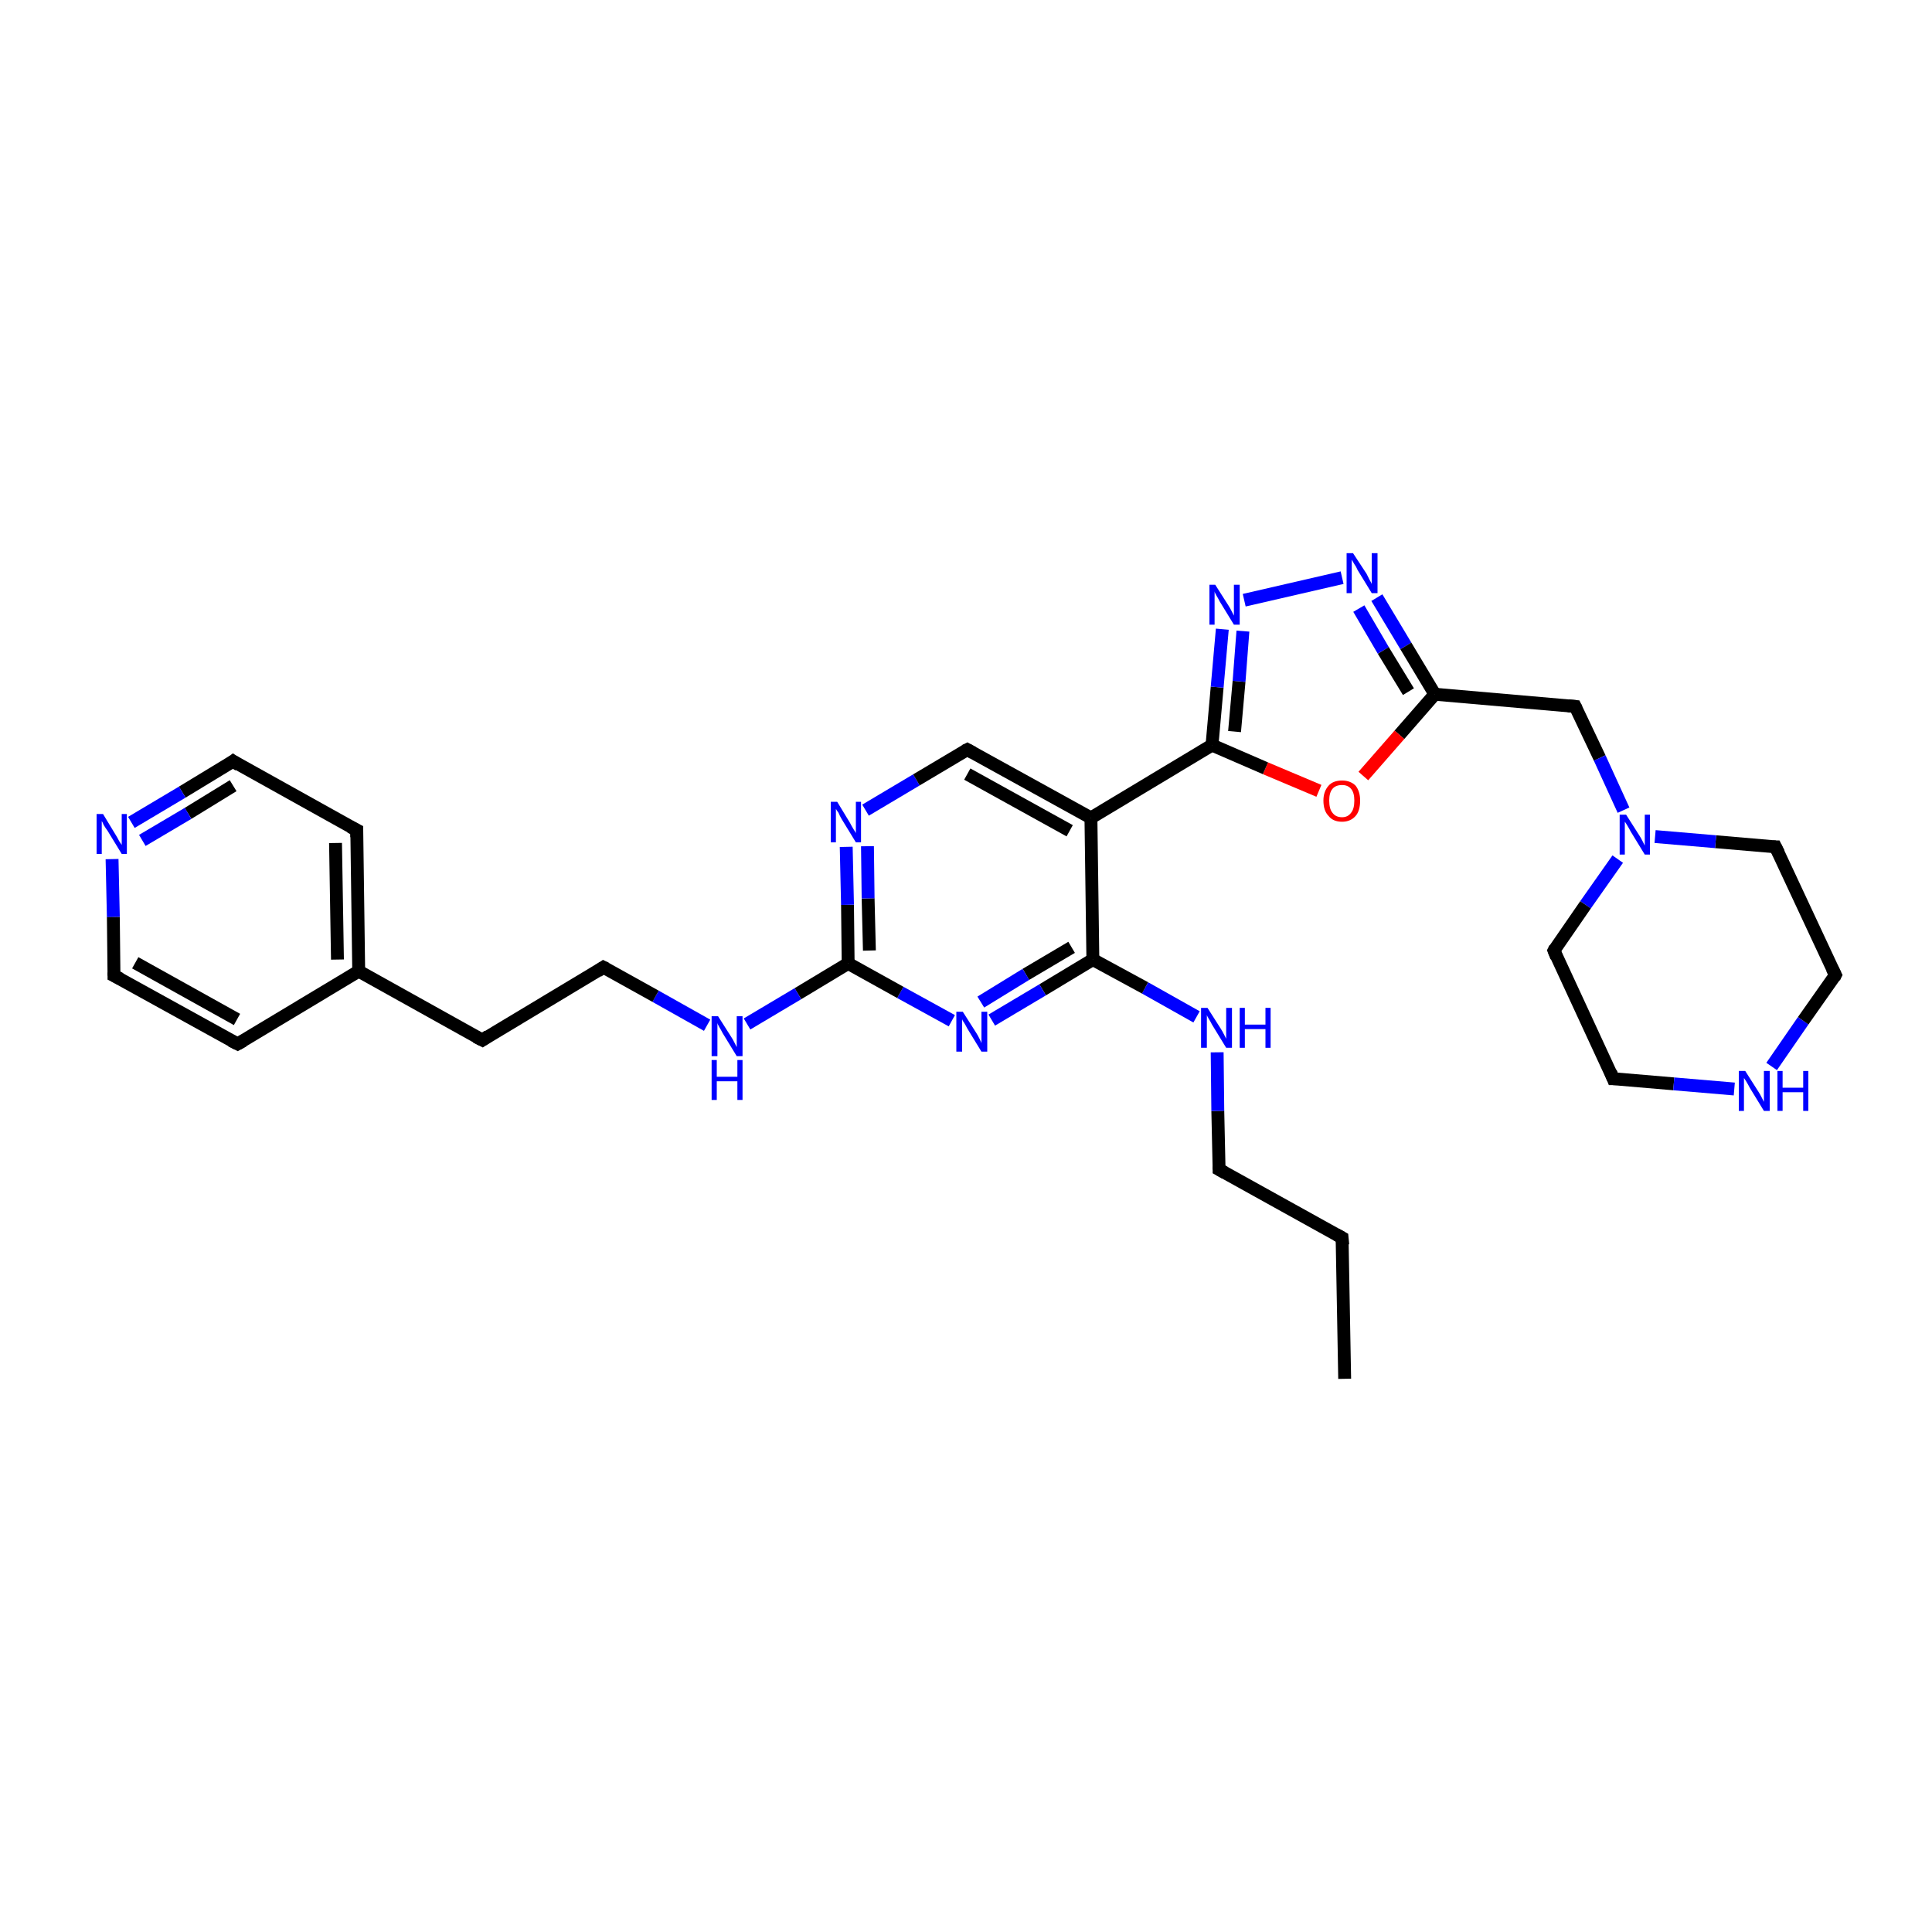 <?xml version='1.0' encoding='iso-8859-1'?>
<svg version='1.1' baseProfile='full'
              xmlns='http://www.w3.org/2000/svg'
                      xmlns:rdkit='http://www.rdkit.org/xml'
                      xmlns:xlink='http://www.w3.org/1999/xlink'
                  xml:space='preserve'
width='300px' height='300px' viewBox='0 0 300 300'>
<!-- END OF HEADER -->
<rect style='opacity:1.0;fill:#FFFFFF;stroke:none' width='300.0' height='300.0' x='0.0' y='0.0'> </rect>
<path class='bond-0 atom-0 atom-1' d='M 208.8,214.1 L 208.4,192.2' style='fill:none;fill-rule:evenodd;stroke:#000000;stroke-width:2.0px;stroke-linecap:butt;stroke-linejoin:miter;stroke-opacity:1' />
<path class='bond-1 atom-1 atom-2' d='M 208.4,192.2 L 189.3,181.6' style='fill:none;fill-rule:evenodd;stroke:#000000;stroke-width:2.0px;stroke-linecap:butt;stroke-linejoin:miter;stroke-opacity:1' />
<path class='bond-2 atom-2 atom-3' d='M 189.3,181.6 L 189.1,172.5' style='fill:none;fill-rule:evenodd;stroke:#000000;stroke-width:2.0px;stroke-linecap:butt;stroke-linejoin:miter;stroke-opacity:1' />
<path class='bond-2 atom-2 atom-3' d='M 189.1,172.5 L 189.0,163.4' style='fill:none;fill-rule:evenodd;stroke:#0000FF;stroke-width:2.0px;stroke-linecap:butt;stroke-linejoin:miter;stroke-opacity:1' />
<path class='bond-3 atom-3 atom-4' d='M 185.8,157.9 L 177.8,153.4' style='fill:none;fill-rule:evenodd;stroke:#0000FF;stroke-width:2.0px;stroke-linecap:butt;stroke-linejoin:miter;stroke-opacity:1' />
<path class='bond-3 atom-3 atom-4' d='M 177.8,153.4 L 169.7,149.0' style='fill:none;fill-rule:evenodd;stroke:#000000;stroke-width:2.0px;stroke-linecap:butt;stroke-linejoin:miter;stroke-opacity:1' />
<path class='bond-4 atom-4 atom-5' d='M 169.7,149.0 L 161.9,153.7' style='fill:none;fill-rule:evenodd;stroke:#000000;stroke-width:2.0px;stroke-linecap:butt;stroke-linejoin:miter;stroke-opacity:1' />
<path class='bond-4 atom-4 atom-5' d='M 161.9,153.7 L 154.0,158.4' style='fill:none;fill-rule:evenodd;stroke:#0000FF;stroke-width:2.0px;stroke-linecap:butt;stroke-linejoin:miter;stroke-opacity:1' />
<path class='bond-4 atom-4 atom-5' d='M 166.4,147.1 L 159.3,151.3' style='fill:none;fill-rule:evenodd;stroke:#000000;stroke-width:2.0px;stroke-linecap:butt;stroke-linejoin:miter;stroke-opacity:1' />
<path class='bond-4 atom-4 atom-5' d='M 159.3,151.3 L 152.3,155.6' style='fill:none;fill-rule:evenodd;stroke:#0000FF;stroke-width:2.0px;stroke-linecap:butt;stroke-linejoin:miter;stroke-opacity:1' />
<path class='bond-5 atom-5 atom-6' d='M 147.8,158.5 L 139.8,154.1' style='fill:none;fill-rule:evenodd;stroke:#0000FF;stroke-width:2.0px;stroke-linecap:butt;stroke-linejoin:miter;stroke-opacity:1' />
<path class='bond-5 atom-5 atom-6' d='M 139.8,154.1 L 131.7,149.6' style='fill:none;fill-rule:evenodd;stroke:#000000;stroke-width:2.0px;stroke-linecap:butt;stroke-linejoin:miter;stroke-opacity:1' />
<path class='bond-6 atom-6 atom-7' d='M 131.7,149.6 L 123.9,154.3' style='fill:none;fill-rule:evenodd;stroke:#000000;stroke-width:2.0px;stroke-linecap:butt;stroke-linejoin:miter;stroke-opacity:1' />
<path class='bond-6 atom-6 atom-7' d='M 123.9,154.3 L 116.0,159.0' style='fill:none;fill-rule:evenodd;stroke:#0000FF;stroke-width:2.0px;stroke-linecap:butt;stroke-linejoin:miter;stroke-opacity:1' />
<path class='bond-7 atom-7 atom-8' d='M 109.8,159.2 L 101.8,154.7' style='fill:none;fill-rule:evenodd;stroke:#0000FF;stroke-width:2.0px;stroke-linecap:butt;stroke-linejoin:miter;stroke-opacity:1' />
<path class='bond-7 atom-7 atom-8' d='M 101.8,154.7 L 93.7,150.2' style='fill:none;fill-rule:evenodd;stroke:#000000;stroke-width:2.0px;stroke-linecap:butt;stroke-linejoin:miter;stroke-opacity:1' />
<path class='bond-8 atom-8 atom-9' d='M 93.7,150.2 L 74.9,161.5' style='fill:none;fill-rule:evenodd;stroke:#000000;stroke-width:2.0px;stroke-linecap:butt;stroke-linejoin:miter;stroke-opacity:1' />
<path class='bond-9 atom-9 atom-10' d='M 74.9,161.5 L 55.7,150.8' style='fill:none;fill-rule:evenodd;stroke:#000000;stroke-width:2.0px;stroke-linecap:butt;stroke-linejoin:miter;stroke-opacity:1' />
<path class='bond-10 atom-10 atom-11' d='M 55.7,150.8 L 55.4,128.9' style='fill:none;fill-rule:evenodd;stroke:#000000;stroke-width:2.0px;stroke-linecap:butt;stroke-linejoin:miter;stroke-opacity:1' />
<path class='bond-10 atom-10 atom-11' d='M 52.4,149.0 L 52.1,130.9' style='fill:none;fill-rule:evenodd;stroke:#000000;stroke-width:2.0px;stroke-linecap:butt;stroke-linejoin:miter;stroke-opacity:1' />
<path class='bond-11 atom-11 atom-12' d='M 55.4,128.9 L 36.2,118.2' style='fill:none;fill-rule:evenodd;stroke:#000000;stroke-width:2.0px;stroke-linecap:butt;stroke-linejoin:miter;stroke-opacity:1' />
<path class='bond-12 atom-12 atom-13' d='M 36.2,118.2 L 28.3,123.0' style='fill:none;fill-rule:evenodd;stroke:#000000;stroke-width:2.0px;stroke-linecap:butt;stroke-linejoin:miter;stroke-opacity:1' />
<path class='bond-12 atom-12 atom-13' d='M 28.3,123.0 L 20.4,127.7' style='fill:none;fill-rule:evenodd;stroke:#0000FF;stroke-width:2.0px;stroke-linecap:butt;stroke-linejoin:miter;stroke-opacity:1' />
<path class='bond-12 atom-12 atom-13' d='M 36.2,122.0 L 29.2,126.3' style='fill:none;fill-rule:evenodd;stroke:#000000;stroke-width:2.0px;stroke-linecap:butt;stroke-linejoin:miter;stroke-opacity:1' />
<path class='bond-12 atom-12 atom-13' d='M 29.2,126.3 L 22.1,130.5' style='fill:none;fill-rule:evenodd;stroke:#0000FF;stroke-width:2.0px;stroke-linecap:butt;stroke-linejoin:miter;stroke-opacity:1' />
<path class='bond-13 atom-13 atom-14' d='M 17.4,133.4 L 17.6,142.4' style='fill:none;fill-rule:evenodd;stroke:#0000FF;stroke-width:2.0px;stroke-linecap:butt;stroke-linejoin:miter;stroke-opacity:1' />
<path class='bond-13 atom-13 atom-14' d='M 17.6,142.4 L 17.7,151.5' style='fill:none;fill-rule:evenodd;stroke:#000000;stroke-width:2.0px;stroke-linecap:butt;stroke-linejoin:miter;stroke-opacity:1' />
<path class='bond-14 atom-14 atom-15' d='M 17.7,151.5 L 36.9,162.1' style='fill:none;fill-rule:evenodd;stroke:#000000;stroke-width:2.0px;stroke-linecap:butt;stroke-linejoin:miter;stroke-opacity:1' />
<path class='bond-14 atom-14 atom-15' d='M 21.0,149.5 L 36.8,158.3' style='fill:none;fill-rule:evenodd;stroke:#000000;stroke-width:2.0px;stroke-linecap:butt;stroke-linejoin:miter;stroke-opacity:1' />
<path class='bond-15 atom-6 atom-16' d='M 131.7,149.6 L 131.6,140.5' style='fill:none;fill-rule:evenodd;stroke:#000000;stroke-width:2.0px;stroke-linecap:butt;stroke-linejoin:miter;stroke-opacity:1' />
<path class='bond-15 atom-6 atom-16' d='M 131.6,140.5 L 131.4,131.5' style='fill:none;fill-rule:evenodd;stroke:#0000FF;stroke-width:2.0px;stroke-linecap:butt;stroke-linejoin:miter;stroke-opacity:1' />
<path class='bond-15 atom-6 atom-16' d='M 135.0,147.6 L 134.8,139.5' style='fill:none;fill-rule:evenodd;stroke:#000000;stroke-width:2.0px;stroke-linecap:butt;stroke-linejoin:miter;stroke-opacity:1' />
<path class='bond-15 atom-6 atom-16' d='M 134.8,139.5 L 134.7,131.4' style='fill:none;fill-rule:evenodd;stroke:#0000FF;stroke-width:2.0px;stroke-linecap:butt;stroke-linejoin:miter;stroke-opacity:1' />
<path class='bond-16 atom-16 atom-17' d='M 134.4,125.8 L 142.3,121.1' style='fill:none;fill-rule:evenodd;stroke:#0000FF;stroke-width:2.0px;stroke-linecap:butt;stroke-linejoin:miter;stroke-opacity:1' />
<path class='bond-16 atom-16 atom-17' d='M 142.3,121.1 L 150.2,116.4' style='fill:none;fill-rule:evenodd;stroke:#000000;stroke-width:2.0px;stroke-linecap:butt;stroke-linejoin:miter;stroke-opacity:1' />
<path class='bond-17 atom-17 atom-18' d='M 150.2,116.4 L 169.4,127.0' style='fill:none;fill-rule:evenodd;stroke:#000000;stroke-width:2.0px;stroke-linecap:butt;stroke-linejoin:miter;stroke-opacity:1' />
<path class='bond-17 atom-17 atom-18' d='M 150.2,120.2 L 166.1,129.0' style='fill:none;fill-rule:evenodd;stroke:#000000;stroke-width:2.0px;stroke-linecap:butt;stroke-linejoin:miter;stroke-opacity:1' />
<path class='bond-18 atom-18 atom-19' d='M 169.4,127.0 L 188.2,115.7' style='fill:none;fill-rule:evenodd;stroke:#000000;stroke-width:2.0px;stroke-linecap:butt;stroke-linejoin:miter;stroke-opacity:1' />
<path class='bond-19 atom-19 atom-20' d='M 188.2,115.7 L 189.0,106.7' style='fill:none;fill-rule:evenodd;stroke:#000000;stroke-width:2.0px;stroke-linecap:butt;stroke-linejoin:miter;stroke-opacity:1' />
<path class='bond-19 atom-19 atom-20' d='M 189.0,106.7 L 189.8,97.7' style='fill:none;fill-rule:evenodd;stroke:#0000FF;stroke-width:2.0px;stroke-linecap:butt;stroke-linejoin:miter;stroke-opacity:1' />
<path class='bond-19 atom-19 atom-20' d='M 191.7,113.6 L 192.4,105.8' style='fill:none;fill-rule:evenodd;stroke:#000000;stroke-width:2.0px;stroke-linecap:butt;stroke-linejoin:miter;stroke-opacity:1' />
<path class='bond-19 atom-19 atom-20' d='M 192.4,105.8 L 193.0,98.0' style='fill:none;fill-rule:evenodd;stroke:#0000FF;stroke-width:2.0px;stroke-linecap:butt;stroke-linejoin:miter;stroke-opacity:1' />
<path class='bond-20 atom-20 atom-21' d='M 193.2,93.2 L 208.4,89.7' style='fill:none;fill-rule:evenodd;stroke:#0000FF;stroke-width:2.0px;stroke-linecap:butt;stroke-linejoin:miter;stroke-opacity:1' />
<path class='bond-21 atom-21 atom-22' d='M 213.8,92.8 L 218.3,100.3' style='fill:none;fill-rule:evenodd;stroke:#0000FF;stroke-width:2.0px;stroke-linecap:butt;stroke-linejoin:miter;stroke-opacity:1' />
<path class='bond-21 atom-21 atom-22' d='M 218.3,100.3 L 222.8,107.8' style='fill:none;fill-rule:evenodd;stroke:#000000;stroke-width:2.0px;stroke-linecap:butt;stroke-linejoin:miter;stroke-opacity:1' />
<path class='bond-21 atom-21 atom-22' d='M 211.0,94.5 L 214.8,101.0' style='fill:none;fill-rule:evenodd;stroke:#0000FF;stroke-width:2.0px;stroke-linecap:butt;stroke-linejoin:miter;stroke-opacity:1' />
<path class='bond-21 atom-21 atom-22' d='M 214.8,101.0 L 218.7,107.4' style='fill:none;fill-rule:evenodd;stroke:#000000;stroke-width:2.0px;stroke-linecap:butt;stroke-linejoin:miter;stroke-opacity:1' />
<path class='bond-22 atom-22 atom-23' d='M 222.8,107.8 L 244.6,109.7' style='fill:none;fill-rule:evenodd;stroke:#000000;stroke-width:2.0px;stroke-linecap:butt;stroke-linejoin:miter;stroke-opacity:1' />
<path class='bond-23 atom-23 atom-24' d='M 244.6,109.7 L 248.4,117.7' style='fill:none;fill-rule:evenodd;stroke:#000000;stroke-width:2.0px;stroke-linecap:butt;stroke-linejoin:miter;stroke-opacity:1' />
<path class='bond-23 atom-23 atom-24' d='M 248.4,117.7 L 252.1,125.8' style='fill:none;fill-rule:evenodd;stroke:#0000FF;stroke-width:2.0px;stroke-linecap:butt;stroke-linejoin:miter;stroke-opacity:1' />
<path class='bond-24 atom-24 atom-25' d='M 251.2,133.4 L 246.2,140.5' style='fill:none;fill-rule:evenodd;stroke:#0000FF;stroke-width:2.0px;stroke-linecap:butt;stroke-linejoin:miter;stroke-opacity:1' />
<path class='bond-24 atom-24 atom-25' d='M 246.2,140.5 L 241.3,147.6' style='fill:none;fill-rule:evenodd;stroke:#000000;stroke-width:2.0px;stroke-linecap:butt;stroke-linejoin:miter;stroke-opacity:1' />
<path class='bond-25 atom-25 atom-26' d='M 241.3,147.6 L 250.5,167.5' style='fill:none;fill-rule:evenodd;stroke:#000000;stroke-width:2.0px;stroke-linecap:butt;stroke-linejoin:miter;stroke-opacity:1' />
<path class='bond-26 atom-26 atom-27' d='M 250.5,167.5 L 259.9,168.3' style='fill:none;fill-rule:evenodd;stroke:#000000;stroke-width:2.0px;stroke-linecap:butt;stroke-linejoin:miter;stroke-opacity:1' />
<path class='bond-26 atom-26 atom-27' d='M 259.9,168.3 L 269.3,169.1' style='fill:none;fill-rule:evenodd;stroke:#0000FF;stroke-width:2.0px;stroke-linecap:butt;stroke-linejoin:miter;stroke-opacity:1' />
<path class='bond-27 atom-27 atom-28' d='M 275.1,165.6 L 280.0,158.5' style='fill:none;fill-rule:evenodd;stroke:#0000FF;stroke-width:2.0px;stroke-linecap:butt;stroke-linejoin:miter;stroke-opacity:1' />
<path class='bond-27 atom-27 atom-28' d='M 280.0,158.5 L 285.0,151.4' style='fill:none;fill-rule:evenodd;stroke:#000000;stroke-width:2.0px;stroke-linecap:butt;stroke-linejoin:miter;stroke-opacity:1' />
<path class='bond-28 atom-28 atom-29' d='M 285.0,151.4 L 275.7,131.5' style='fill:none;fill-rule:evenodd;stroke:#000000;stroke-width:2.0px;stroke-linecap:butt;stroke-linejoin:miter;stroke-opacity:1' />
<path class='bond-29 atom-22 atom-30' d='M 222.8,107.8 L 217.3,114.1' style='fill:none;fill-rule:evenodd;stroke:#000000;stroke-width:2.0px;stroke-linecap:butt;stroke-linejoin:miter;stroke-opacity:1' />
<path class='bond-29 atom-22 atom-30' d='M 217.3,114.1 L 211.7,120.5' style='fill:none;fill-rule:evenodd;stroke:#FF0000;stroke-width:2.0px;stroke-linecap:butt;stroke-linejoin:miter;stroke-opacity:1' />
<path class='bond-30 atom-18 atom-4' d='M 169.4,127.0 L 169.7,149.0' style='fill:none;fill-rule:evenodd;stroke:#000000;stroke-width:2.0px;stroke-linecap:butt;stroke-linejoin:miter;stroke-opacity:1' />
<path class='bond-31 atom-30 atom-19' d='M 204.8,122.8 L 196.5,119.3' style='fill:none;fill-rule:evenodd;stroke:#FF0000;stroke-width:2.0px;stroke-linecap:butt;stroke-linejoin:miter;stroke-opacity:1' />
<path class='bond-31 atom-30 atom-19' d='M 196.5,119.3 L 188.2,115.7' style='fill:none;fill-rule:evenodd;stroke:#000000;stroke-width:2.0px;stroke-linecap:butt;stroke-linejoin:miter;stroke-opacity:1' />
<path class='bond-32 atom-15 atom-10' d='M 36.9,162.1 L 55.7,150.8' style='fill:none;fill-rule:evenodd;stroke:#000000;stroke-width:2.0px;stroke-linecap:butt;stroke-linejoin:miter;stroke-opacity:1' />
<path class='bond-33 atom-29 atom-24' d='M 275.7,131.5 L 266.4,130.7' style='fill:none;fill-rule:evenodd;stroke:#000000;stroke-width:2.0px;stroke-linecap:butt;stroke-linejoin:miter;stroke-opacity:1' />
<path class='bond-33 atom-29 atom-24' d='M 266.4,130.7 L 257.0,129.9' style='fill:none;fill-rule:evenodd;stroke:#0000FF;stroke-width:2.0px;stroke-linecap:butt;stroke-linejoin:miter;stroke-opacity:1' />
<path d='M 208.5,193.3 L 208.4,192.2 L 207.5,191.7' style='fill:none;stroke:#000000;stroke-width:2.0px;stroke-linecap:butt;stroke-linejoin:miter;stroke-miterlimit:10;stroke-opacity:1;' />
<path d='M 190.2,182.1 L 189.3,181.6 L 189.3,181.1' style='fill:none;stroke:#000000;stroke-width:2.0px;stroke-linecap:butt;stroke-linejoin:miter;stroke-miterlimit:10;stroke-opacity:1;' />
<path d='M 94.1,150.4 L 93.7,150.2 L 92.8,150.8' style='fill:none;stroke:#000000;stroke-width:2.0px;stroke-linecap:butt;stroke-linejoin:miter;stroke-miterlimit:10;stroke-opacity:1;' />
<path d='M 75.8,160.9 L 74.9,161.5 L 73.9,161.0' style='fill:none;stroke:#000000;stroke-width:2.0px;stroke-linecap:butt;stroke-linejoin:miter;stroke-miterlimit:10;stroke-opacity:1;' />
<path d='M 55.4,130.0 L 55.4,128.9 L 54.4,128.4' style='fill:none;stroke:#000000;stroke-width:2.0px;stroke-linecap:butt;stroke-linejoin:miter;stroke-miterlimit:10;stroke-opacity:1;' />
<path d='M 37.1,118.8 L 36.2,118.2 L 35.8,118.5' style='fill:none;stroke:#000000;stroke-width:2.0px;stroke-linecap:butt;stroke-linejoin:miter;stroke-miterlimit:10;stroke-opacity:1;' />
<path d='M 17.7,151.0 L 17.7,151.5 L 18.7,152.0' style='fill:none;stroke:#000000;stroke-width:2.0px;stroke-linecap:butt;stroke-linejoin:miter;stroke-miterlimit:10;stroke-opacity:1;' />
<path d='M 35.9,161.6 L 36.9,162.1 L 37.8,161.6' style='fill:none;stroke:#000000;stroke-width:2.0px;stroke-linecap:butt;stroke-linejoin:miter;stroke-miterlimit:10;stroke-opacity:1;' />
<path d='M 149.8,116.6 L 150.2,116.4 L 151.1,116.9' style='fill:none;stroke:#000000;stroke-width:2.0px;stroke-linecap:butt;stroke-linejoin:miter;stroke-miterlimit:10;stroke-opacity:1;' />
<path d='M 243.5,109.6 L 244.6,109.7 L 244.8,110.1' style='fill:none;stroke:#000000;stroke-width:2.0px;stroke-linecap:butt;stroke-linejoin:miter;stroke-miterlimit:10;stroke-opacity:1;' />
<path d='M 241.5,147.2 L 241.3,147.6 L 241.7,148.6' style='fill:none;stroke:#000000;stroke-width:2.0px;stroke-linecap:butt;stroke-linejoin:miter;stroke-miterlimit:10;stroke-opacity:1;' />
<path d='M 250.1,166.5 L 250.5,167.5 L 251.0,167.5' style='fill:none;stroke:#000000;stroke-width:2.0px;stroke-linecap:butt;stroke-linejoin:miter;stroke-miterlimit:10;stroke-opacity:1;' />
<path d='M 284.8,151.8 L 285.0,151.4 L 284.5,150.4' style='fill:none;stroke:#000000;stroke-width:2.0px;stroke-linecap:butt;stroke-linejoin:miter;stroke-miterlimit:10;stroke-opacity:1;' />
<path d='M 276.2,132.5 L 275.7,131.5 L 275.3,131.5' style='fill:none;stroke:#000000;stroke-width:2.0px;stroke-linecap:butt;stroke-linejoin:miter;stroke-miterlimit:10;stroke-opacity:1;' />
<path class='atom-3' d='M 187.5 156.5
L 189.6 159.8
Q 189.8 160.1, 190.1 160.7
Q 190.4 161.3, 190.4 161.3
L 190.4 156.5
L 191.3 156.5
L 191.3 162.7
L 190.4 162.7
L 188.2 159.1
Q 188.0 158.7, 187.7 158.2
Q 187.4 157.7, 187.4 157.6
L 187.4 162.7
L 186.5 162.7
L 186.5 156.5
L 187.5 156.5
' fill='#0000FF'/>
<path class='atom-3' d='M 192.5 156.5
L 193.3 156.5
L 193.3 159.1
L 196.5 159.1
L 196.5 156.5
L 197.3 156.5
L 197.3 162.7
L 196.5 162.7
L 196.5 159.8
L 193.3 159.8
L 193.3 162.7
L 192.5 162.7
L 192.5 156.5
' fill='#0000FF'/>
<path class='atom-5' d='M 149.5 157.1
L 151.6 160.4
Q 151.8 160.7, 152.1 161.3
Q 152.4 161.9, 152.4 162.0
L 152.4 157.1
L 153.3 157.1
L 153.3 163.3
L 152.4 163.3
L 150.2 159.7
Q 150.0 159.3, 149.7 158.8
Q 149.4 158.4, 149.4 158.2
L 149.4 163.3
L 148.5 163.3
L 148.5 157.1
L 149.5 157.1
' fill='#0000FF'/>
<path class='atom-7' d='M 111.5 157.8
L 113.6 161.1
Q 113.8 161.4, 114.1 162.0
Q 114.4 162.6, 114.4 162.6
L 114.4 157.8
L 115.3 157.8
L 115.3 164.0
L 114.4 164.0
L 112.2 160.4
Q 112.0 160.0, 111.7 159.5
Q 111.4 159.0, 111.4 158.8
L 111.4 164.0
L 110.5 164.0
L 110.5 157.8
L 111.5 157.8
' fill='#0000FF'/>
<path class='atom-7' d='M 110.5 164.6
L 111.3 164.6
L 111.3 167.2
L 114.5 167.2
L 114.5 164.6
L 115.3 164.6
L 115.3 170.8
L 114.5 170.8
L 114.5 167.9
L 111.3 167.9
L 111.3 170.8
L 110.5 170.8
L 110.5 164.6
' fill='#0000FF'/>
<path class='atom-13' d='M 16.0 126.4
L 18.0 129.7
Q 18.2 130.0, 18.5 130.6
Q 18.9 131.2, 18.9 131.2
L 18.9 126.4
L 19.7 126.4
L 19.7 132.6
L 18.9 132.6
L 16.7 129.0
Q 16.4 128.6, 16.1 128.1
Q 15.9 127.6, 15.8 127.5
L 15.8 132.6
L 15.0 132.6
L 15.0 126.4
L 16.0 126.4
' fill='#0000FF'/>
<path class='atom-16' d='M 130.0 124.5
L 132.0 127.8
Q 132.2 128.2, 132.5 128.7
Q 132.9 129.3, 132.9 129.4
L 132.9 124.5
L 133.7 124.5
L 133.7 130.8
L 132.9 130.8
L 130.7 127.2
Q 130.4 126.7, 130.2 126.2
Q 129.9 125.8, 129.8 125.6
L 129.8 130.8
L 129.0 130.8
L 129.0 124.5
L 130.0 124.5
' fill='#0000FF'/>
<path class='atom-20' d='M 188.7 90.8
L 190.8 94.1
Q 191.0 94.4, 191.3 95.0
Q 191.6 95.6, 191.6 95.6
L 191.6 90.8
L 192.5 90.8
L 192.5 97.0
L 191.6 97.0
L 189.4 93.4
Q 189.2 93.0, 188.9 92.5
Q 188.6 92.0, 188.6 91.8
L 188.6 97.0
L 187.8 97.0
L 187.8 90.8
L 188.7 90.8
' fill='#0000FF'/>
<path class='atom-21' d='M 210.1 85.9
L 212.2 89.1
Q 212.4 89.5, 212.7 90.1
Q 213.0 90.6, 213.0 90.7
L 213.0 85.9
L 213.9 85.9
L 213.9 92.1
L 213.0 92.1
L 210.8 88.5
Q 210.6 88.0, 210.3 87.6
Q 210.0 87.1, 209.9 86.9
L 209.9 92.1
L 209.1 92.1
L 209.1 85.9
L 210.1 85.9
' fill='#0000FF'/>
<path class='atom-24' d='M 252.5 126.5
L 254.6 129.8
Q 254.8 130.1, 255.1 130.7
Q 255.4 131.3, 255.4 131.3
L 255.4 126.5
L 256.2 126.5
L 256.2 132.7
L 255.4 132.7
L 253.2 129.1
Q 253.0 128.7, 252.7 128.2
Q 252.4 127.7, 252.3 127.6
L 252.3 132.7
L 251.5 132.7
L 251.5 126.5
L 252.5 126.5
' fill='#0000FF'/>
<path class='atom-27' d='M 271.0 166.3
L 273.1 169.6
Q 273.3 169.9, 273.6 170.5
Q 273.9 171.1, 273.9 171.1
L 273.9 166.3
L 274.8 166.3
L 274.8 172.5
L 273.9 172.5
L 271.7 168.9
Q 271.5 168.5, 271.2 168.0
Q 270.9 167.5, 270.8 167.4
L 270.8 172.5
L 270.0 172.5
L 270.0 166.3
L 271.0 166.3
' fill='#0000FF'/>
<path class='atom-27' d='M 276.0 166.3
L 276.8 166.3
L 276.8 168.9
L 280.0 168.9
L 280.0 166.3
L 280.8 166.3
L 280.8 172.5
L 280.0 172.5
L 280.0 169.6
L 276.8 169.6
L 276.8 172.5
L 276.0 172.5
L 276.0 166.3
' fill='#0000FF'/>
<path class='atom-30' d='M 205.5 124.3
Q 205.5 122.9, 206.3 122.0
Q 207.0 121.2, 208.4 121.2
Q 209.7 121.2, 210.5 122.0
Q 211.2 122.9, 211.2 124.3
Q 211.2 125.9, 210.5 126.7
Q 209.7 127.6, 208.4 127.6
Q 207.0 127.6, 206.3 126.7
Q 205.5 125.9, 205.5 124.3
M 208.4 126.9
Q 209.3 126.9, 209.8 126.2
Q 210.3 125.6, 210.3 124.3
Q 210.3 123.1, 209.8 122.5
Q 209.3 121.9, 208.4 121.9
Q 207.4 121.9, 206.9 122.5
Q 206.4 123.1, 206.4 124.3
Q 206.4 125.6, 206.9 126.2
Q 207.4 126.9, 208.4 126.9
' fill='#FF0000'/>
</svg>
